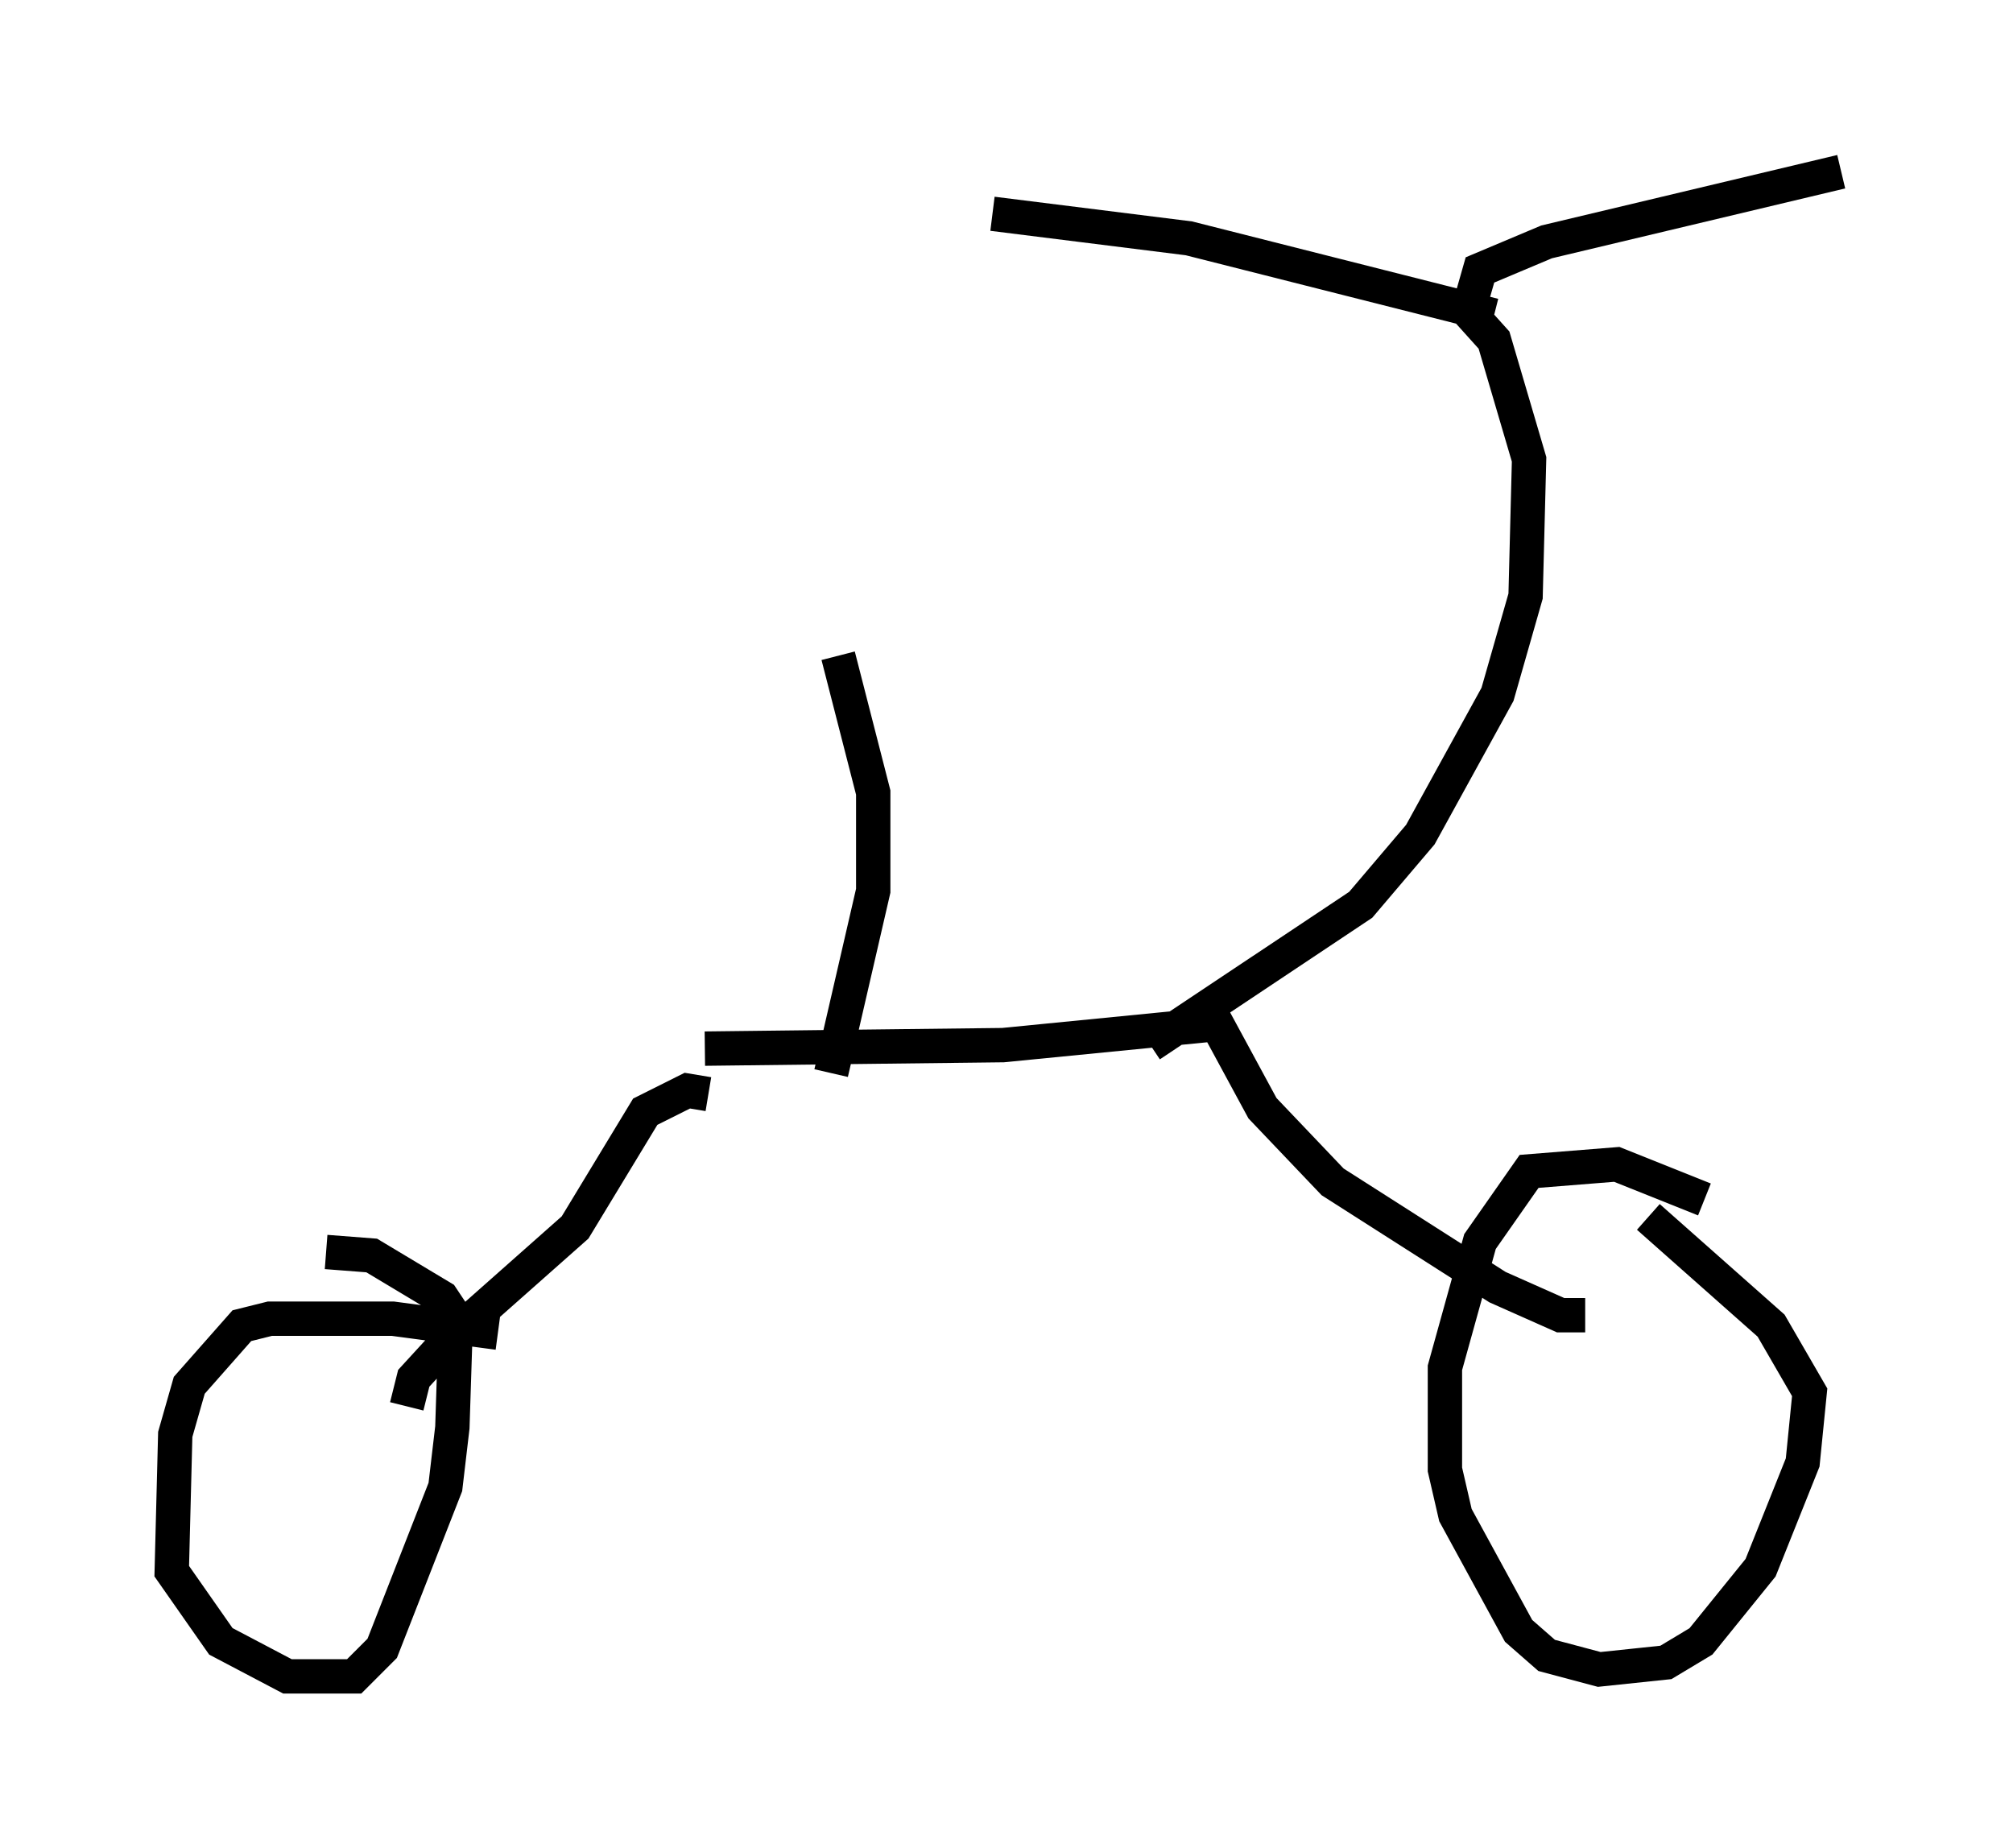 <?xml version="1.0" encoding="utf-8" ?>
<svg baseProfile="full" height="53.794" version="1.1" width="58.592" xmlns="http://www.w3.org/2000/svg" xmlns:ev="http://www.w3.org/2001/xml-events" xmlns:xlink="http://www.w3.org/1999/xlink"><defs /><rect fill="white" height="53.794" width="58.592" x="0" y="0" /><path d="M20.006, 30.827 m0.51, -0.306 l8.677, -0.102 6.227, -0.613 l1.327, 2.45 2.042, 2.144 l4.798, 3.063 1.838, 0.817 l0.715, 0.0 m3.471, -3.369 l-2.552, -1.021 -2.552, 0.204 l-1.429, 2.042 -1.021, 3.675 l0.0, 2.96 0.306, 1.327 l1.838, 3.369 0.817, 0.715 l1.531, 0.408 1.94, -0.204 l1.021, -0.613 1.735, -2.144 l1.225, -3.063 0.204, -2.042 l-1.123, -1.94 -3.573, -3.165 m-27.359, -3.573 l-0.613, -0.102 -1.225, 0.613 l-2.042, 3.369 -3.573, 3.165 l-1.123, 1.225 -0.204, 0.817 m2.654, -2.144 l-3.063, -0.408 -3.573, 0.0 l-0.817, 0.204 -1.531, 1.735 l-0.408, 1.429 -0.102, 3.981 l1.429, 2.042 1.94, 1.021 l1.94, 0.0 0.817, -0.817 l1.838, -4.696 0.204, -1.735 l0.102, -3.165 -0.408, -0.613 l-2.042, -1.225 -1.327, -0.102 m23.99, -6.023 l6.125, -4.083 1.735, -2.042 l2.246, -4.083 0.817, -2.858 l0.102, -3.981 -1.021, -3.471 l-0.919, -1.021 m0.306, -0.306 l0.204, -0.715 1.94, -0.817 l8.575, -2.042 m-10.106, 4.185 l-8.881, -2.246 -5.717, -0.715 m-4.696, 25.011 l1.225, -5.308 0.0, -2.858 l-1.021, -3.981 " fill="none" stroke="black" stroke-width="1" /></svg>